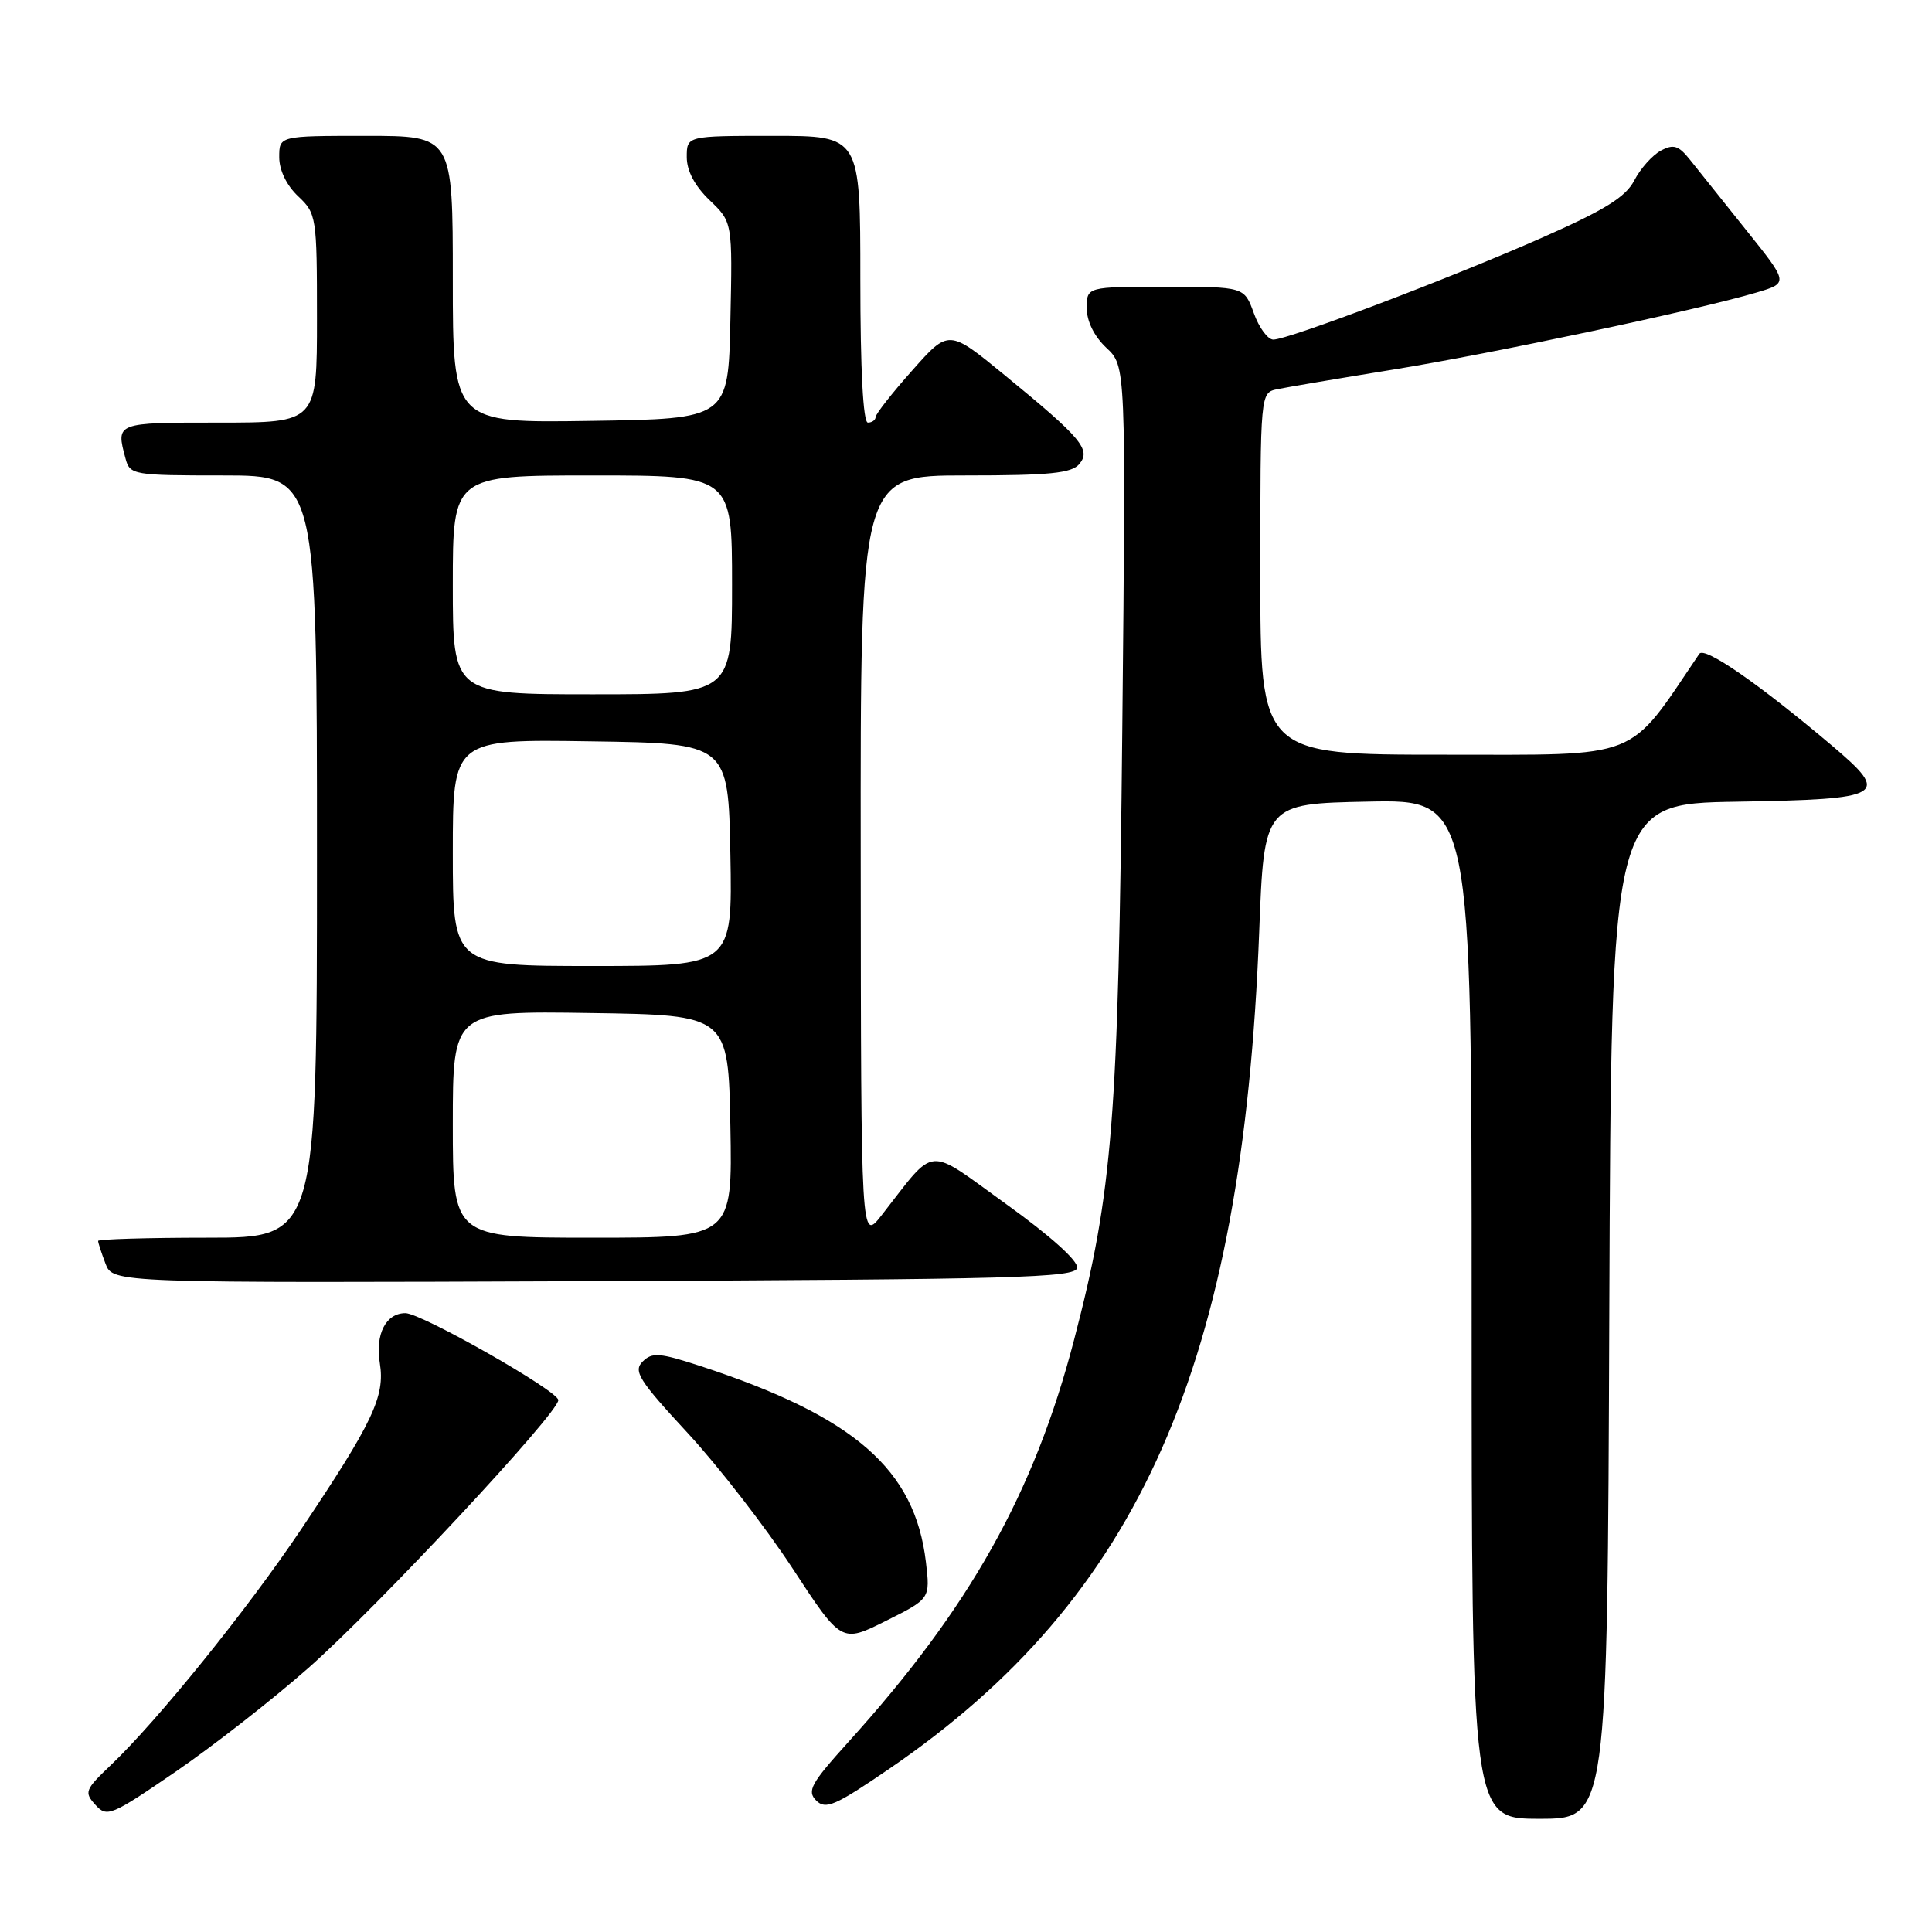 <?xml version="1.0" encoding="UTF-8" standalone="no"?>
<!DOCTYPE svg PUBLIC "-//W3C//DTD SVG 1.1//EN" "http://www.w3.org/Graphics/SVG/1.1/DTD/svg11.dtd" >
<svg xmlns="http://www.w3.org/2000/svg" xmlns:xlink="http://www.w3.org/1999/xlink" version="1.1" viewBox="0 0 256 256">
 <g >
 <path fill="currentColor"
d=" M 40.89 220.99 C 50.08 212.88 74.01 187.22 73.98 185.52 C 73.95 184.30 55.83 174.00 53.72 174.00 C 51.13 174.00 49.70 176.79 50.33 180.63 C 51.04 185.03 49.41 188.47 39.87 202.69 C 32.75 213.30 20.87 228.01 14.64 233.93 C 11.27 237.14 11.13 237.49 12.64 239.15 C 14.17 240.85 14.71 240.62 23.27 234.76 C 28.23 231.36 36.16 225.17 40.89 220.99 Z  M 213.24 173.75 C 213.50 106.50 213.50 106.50 230.15 106.23 C 249.79 105.90 250.59 105.43 242.69 98.75 C 233.05 90.60 225.85 85.62 225.17 86.63 C 215.54 100.88 217.77 100.00 191.36 100.00 C 167.00 100.00 167.00 100.00 167.00 76.02 C 167.00 52.04 167.00 52.04 169.25 51.57 C 170.49 51.31 177.35 50.15 184.50 48.99 C 197.65 46.87 224.94 41.08 232.75 38.76 C 237.00 37.50 237.00 37.50 231.39 30.50 C 228.31 26.65 224.96 22.46 223.95 21.19 C 222.42 19.27 221.76 19.06 220.07 19.96 C 218.94 20.57 217.36 22.34 216.55 23.91 C 215.41 26.11 212.65 27.82 204.29 31.51 C 192.05 36.91 170.71 45.00 168.72 45.00 C 168.00 45.00 166.83 43.43 166.14 41.50 C 164.87 38.00 164.87 38.00 154.44 38.00 C 144.00 38.00 144.00 38.00 144.00 40.83 C 144.00 42.58 144.99 44.57 146.59 46.08 C 149.19 48.50 149.19 48.50 148.71 96.50 C 148.19 148.35 147.45 157.85 142.33 177.50 C 137.04 197.82 128.47 213.09 112.42 230.82 C 107.45 236.32 106.90 237.32 108.15 238.58 C 109.40 239.83 110.66 239.28 117.87 234.35 C 151.02 211.67 164.64 180.83 166.85 123.50 C 167.50 106.50 167.50 106.50 181.25 106.22 C 195.00 105.94 195.00 105.94 195.00 173.47 C 195.00 241.00 195.00 241.00 203.99 241.00 C 212.99 241.00 212.99 241.00 213.24 173.75 Z  M 122.69 206.99 C 121.23 194.68 113.24 187.72 92.90 181.04 C 87.40 179.24 86.41 179.16 85.15 180.42 C 83.89 181.68 84.65 182.89 91.10 189.86 C 95.17 194.26 101.42 202.33 105.00 207.79 C 111.50 217.72 111.50 217.72 117.38 214.78 C 123.26 211.84 123.26 211.84 122.69 206.99 Z  M 142.73 168.00 C 142.89 167.09 139.17 163.75 133.35 159.57 C 122.53 151.79 124.17 151.64 116.80 161.05 C 114.09 164.50 114.09 164.50 114.05 113.75 C 114.00 63.00 114.00 63.00 127.88 63.00 C 139.07 63.00 142.00 62.71 143.02 61.48 C 144.60 59.58 143.32 58.06 133.10 49.69 C 125.71 43.63 125.71 43.63 120.89 49.07 C 118.23 52.05 116.05 54.84 116.03 55.25 C 116.01 55.66 115.55 56.00 115.00 56.00 C 114.37 56.00 114.00 49.00 114.00 37.00 C 114.00 18.00 114.00 18.00 102.50 18.00 C 91.00 18.00 91.00 18.00 91.00 20.81 C 91.00 22.64 92.06 24.64 94.03 26.53 C 97.06 29.43 97.06 29.43 96.78 42.46 C 96.50 55.50 96.50 55.50 78.25 55.77 C 60.00 56.05 60.00 56.05 60.00 37.02 C 60.00 18.00 60.00 18.00 48.50 18.00 C 37.00 18.00 37.00 18.00 37.00 20.83 C 37.00 22.55 37.98 24.57 39.50 26.00 C 41.93 28.29 42.00 28.72 42.00 42.17 C 42.00 56.00 42.00 56.00 29.00 56.00 C 15.29 56.00 15.35 55.98 16.63 60.75 C 17.21 62.93 17.62 63.00 29.62 63.00 C 42.00 63.00 42.00 63.00 42.00 113.50 C 42.00 164.00 42.00 164.00 27.50 164.00 C 19.52 164.00 13.00 164.20 13.00 164.43 C 13.00 164.67 13.44 166.03 13.98 167.44 C 14.96 170.01 14.96 170.01 78.71 169.76 C 134.47 169.53 142.51 169.31 142.73 168.00 Z  M 60.00 148.98 C 60.00 133.95 60.00 133.95 78.25 134.23 C 96.50 134.50 96.50 134.50 96.78 149.25 C 97.05 164.00 97.05 164.00 78.53 164.00 C 60.00 164.00 60.00 164.00 60.00 148.98 Z  M 60.00 112.98 C 60.00 97.95 60.00 97.95 78.25 98.23 C 96.50 98.50 96.50 98.50 96.78 113.25 C 97.05 128.00 97.05 128.00 78.53 128.00 C 60.00 128.00 60.00 128.00 60.00 112.98 Z  M 60.00 77.50 C 60.00 63.00 60.00 63.00 78.50 63.00 C 97.00 63.00 97.00 63.00 97.00 77.50 C 97.00 92.00 97.00 92.00 78.50 92.00 C 60.00 92.00 60.00 92.00 60.00 77.50 Z "/>
</g>
</svg>